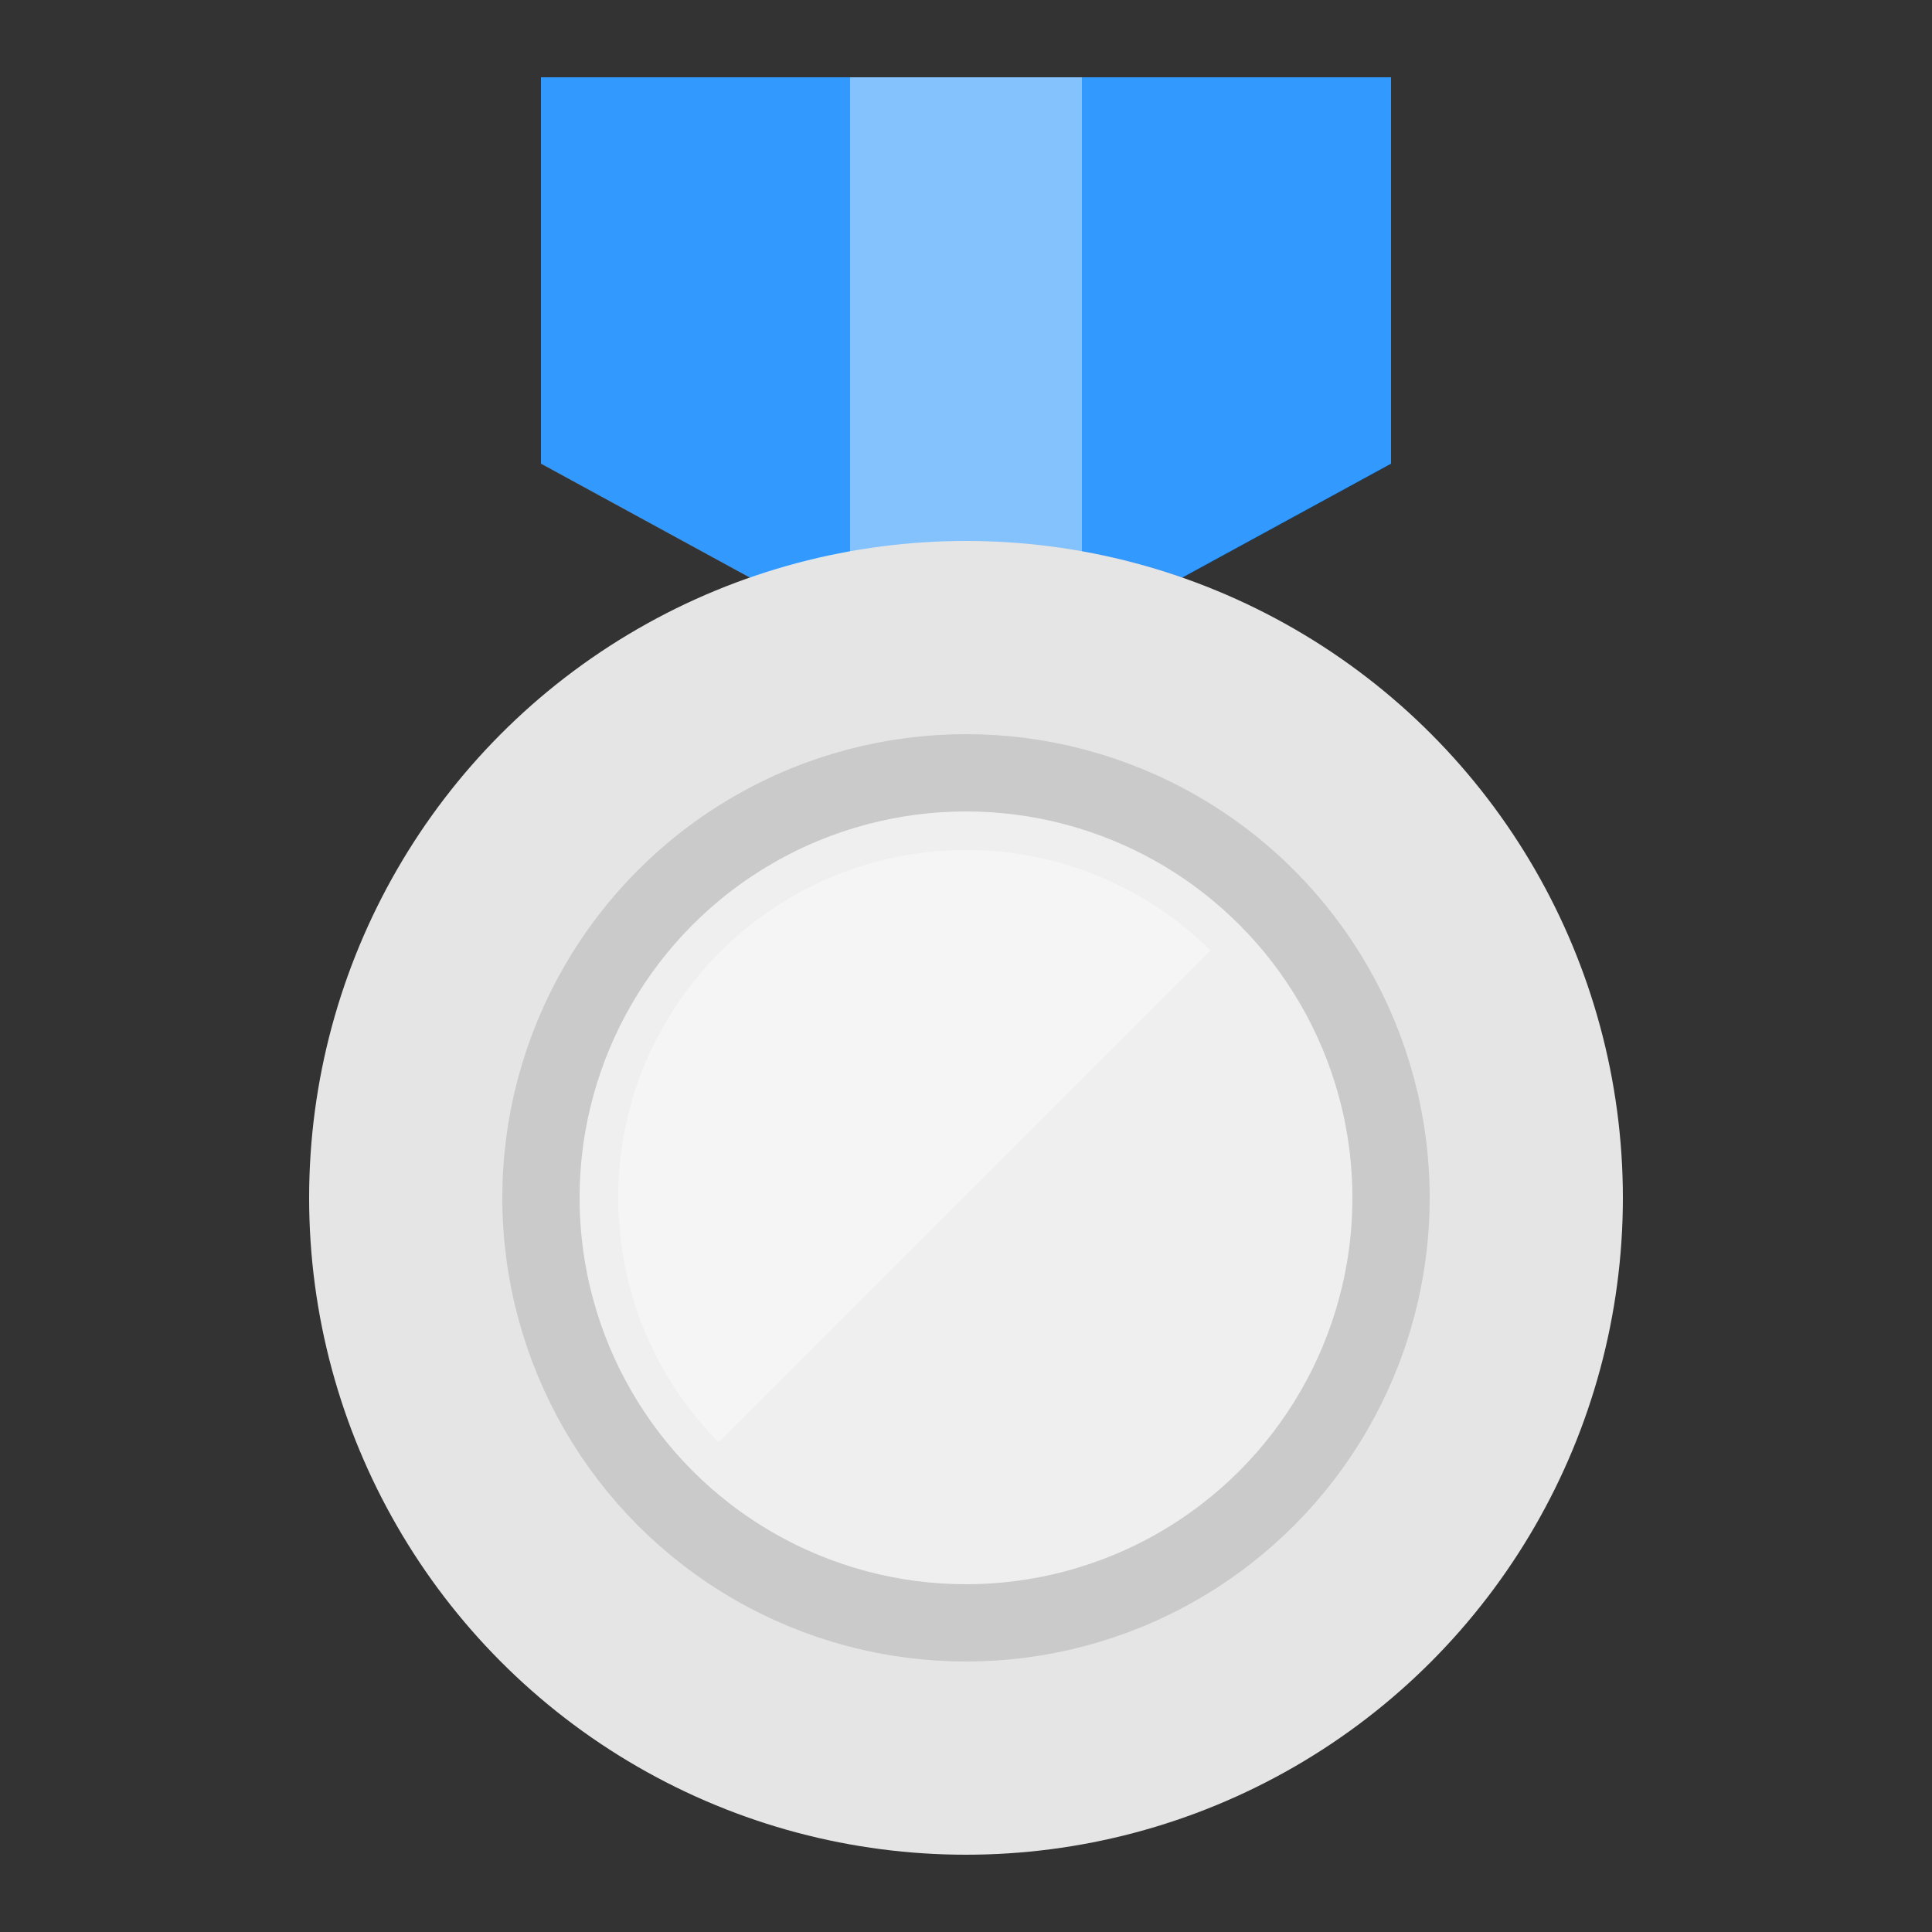 <svg width="25" height="25" viewBox="0 0 25 25" fill="none" xmlns="http://www.w3.org/2000/svg">
<rect x="0" y="0" width="25" height="25" fill="#333333" stroke="none"/>
<path fill-rule="evenodd" clip-rule="evenodd" d="M18 1H7V6L12.5 9L18 6V1Z" fill="#3299FE"/>
<path opacity="0.4" fill-rule="evenodd" clip-rule="evenodd" d="M14 1V7.455L12.5 8L11 7.455V1H14Z" fill="white"/>
<circle cx="12.5" cy="15.5" r="8.5" fill="#E5E5E5"/>
<circle cx="12.5" cy="15.5" r="5.5" fill="#F0EFEF" stroke="#CACACA"/>
<path fill-rule="evenodd" clip-rule="evenodd" d="M9.3 18.664L15.664 12.3C14.851 11.496 13.734 11 12.5 11C10.015 11 8 13.015 8 15.5C8 16.734 8.496 17.851 9.3 18.664Z" fill="white" fill-opacity="0.4"/>
</svg>
